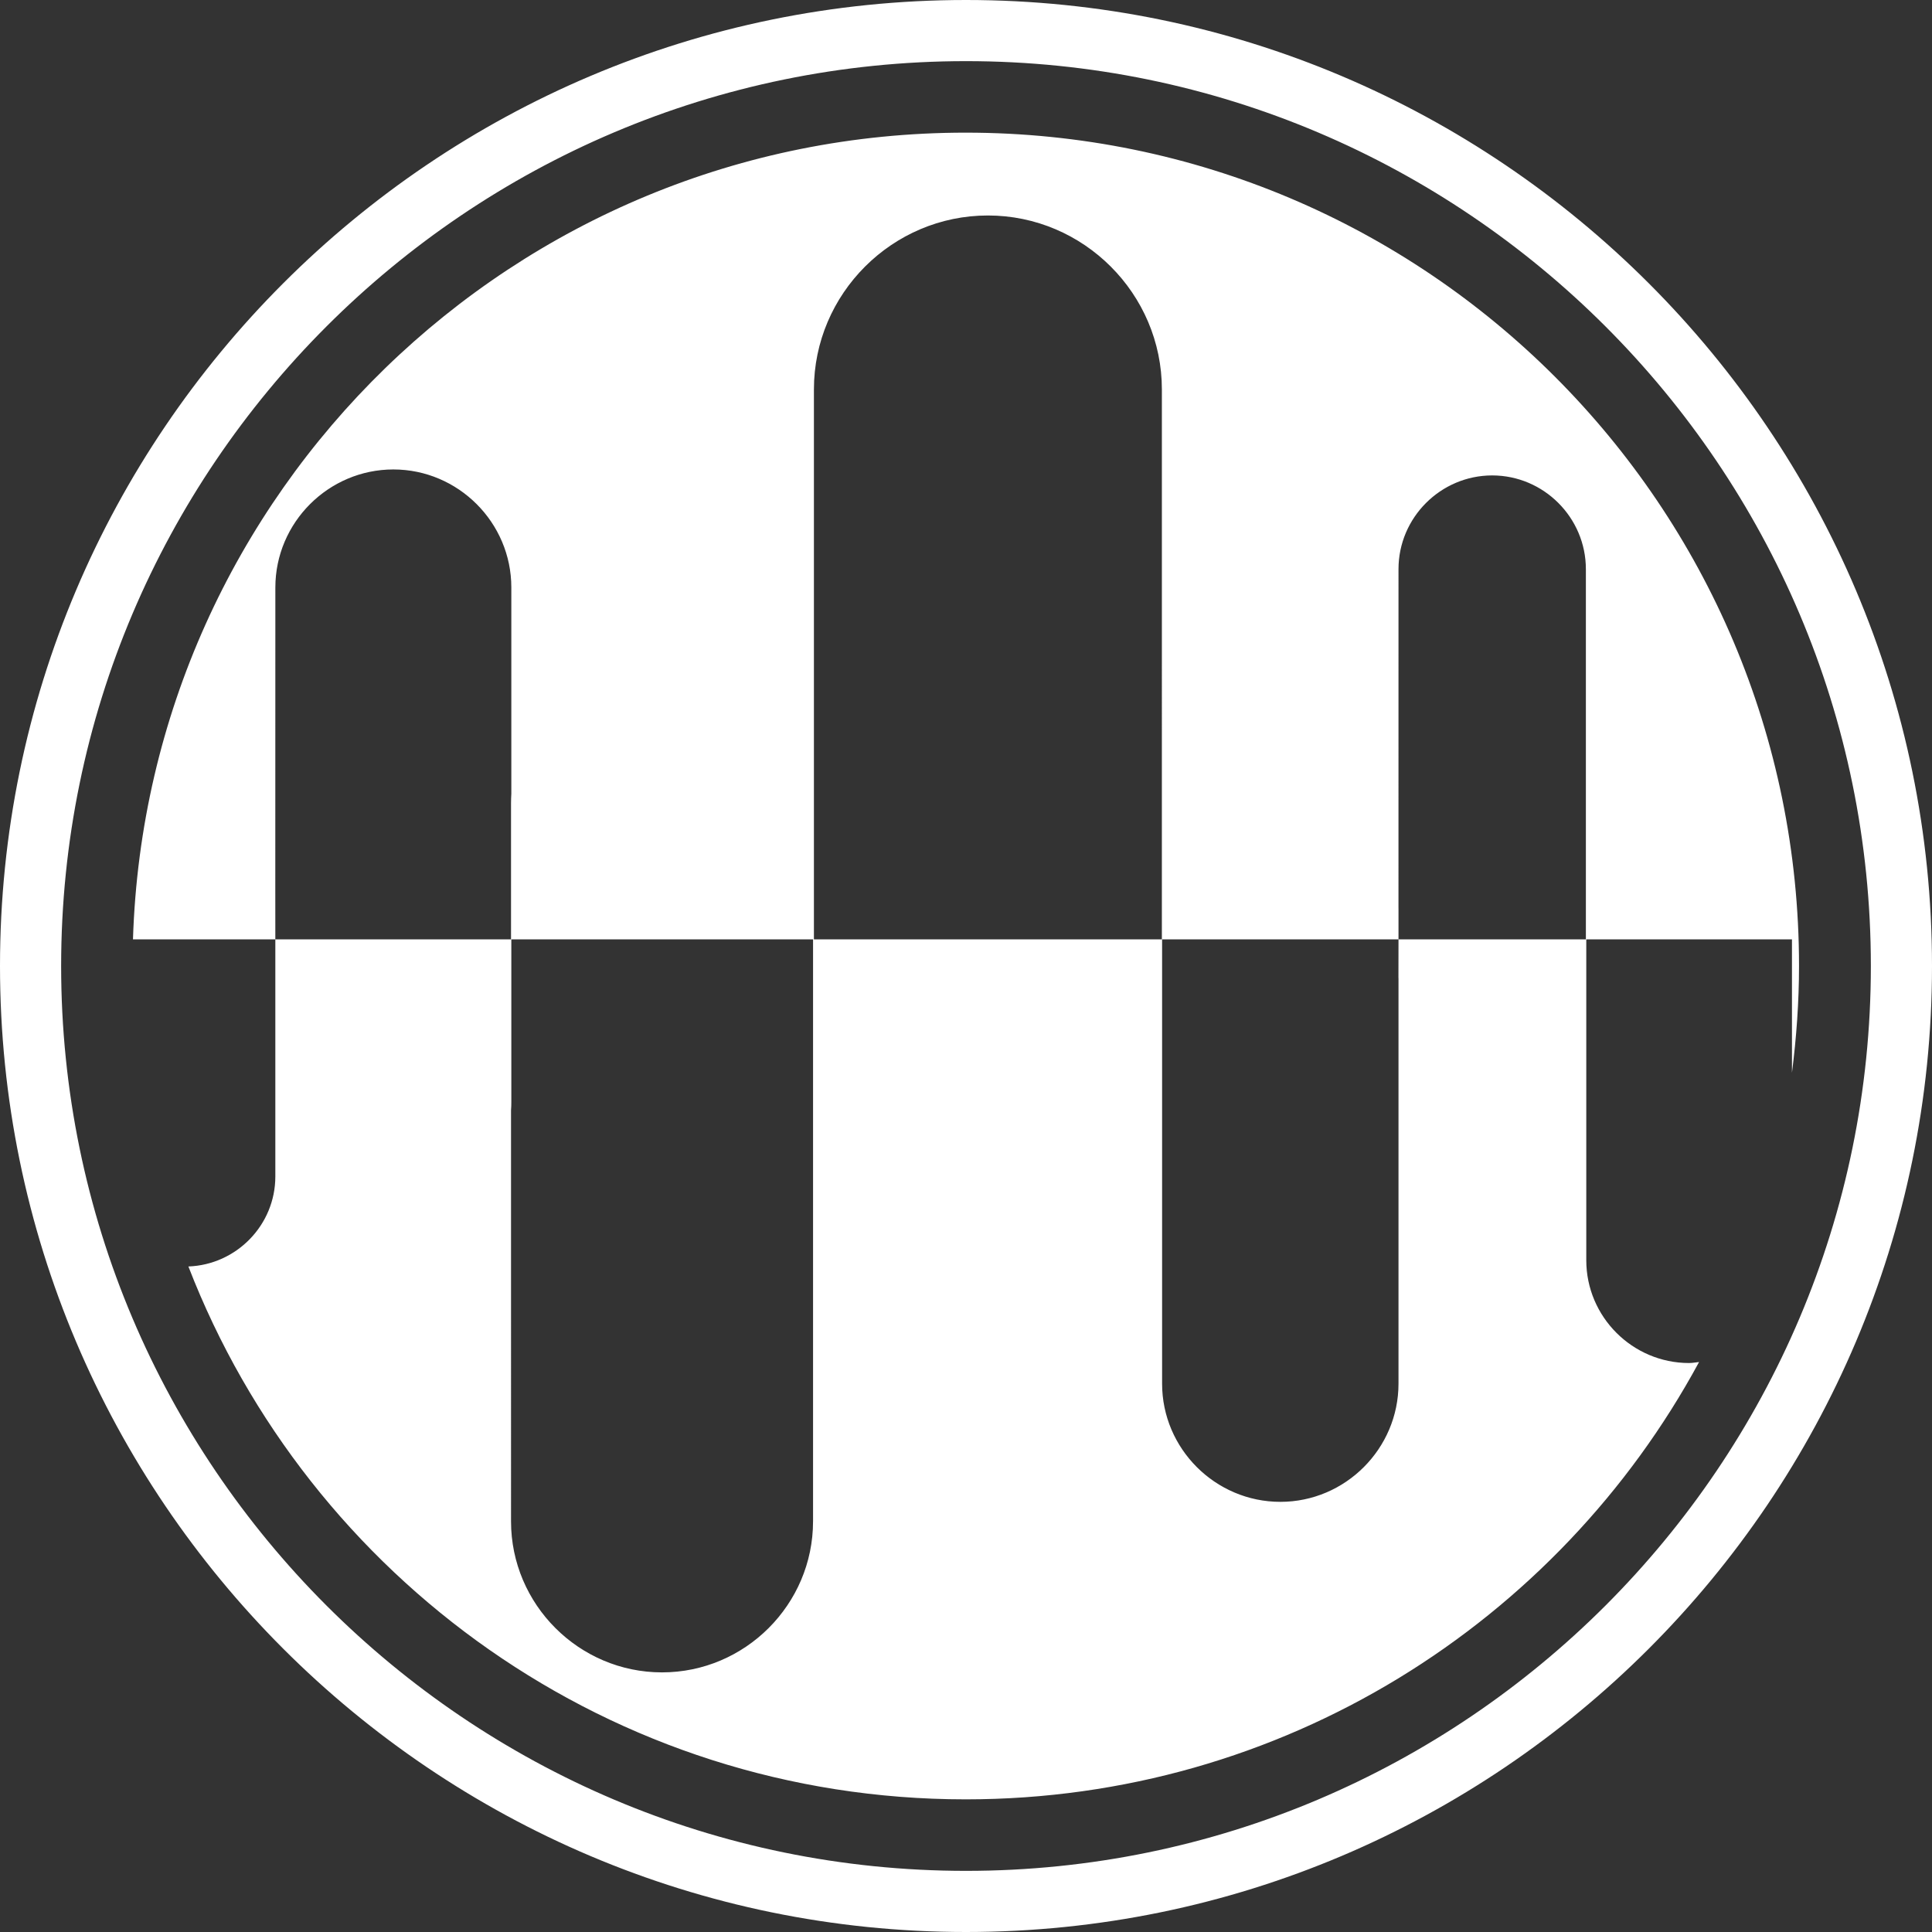 <svg version="1.1" id="图层_1" x="0px" y="0px" width="158px" height="158px" viewBox="0 0 158 158" enable-background="new 0 0 158 158" xml:space="preserve" xmlns="http://www.w3.org/2000/svg" xmlns:xlink="http://www.w3.org/1999/xlink" xmlns:xml="http://www.w3.org/XML/1998/namespace">
  <rect x="0" y="0" width="158" height="158" fill="#333333" stroke="none"/>
  <path fill="#FFFFFF" d="M138.133,111.469c-4.627,0-8.406-3.78-8.406-8.404V76.821h16.821v10.907
	c0.363-2.861,0.577-5.769,0.577-8.728c0-37.641-30.512-68.152-68.149-68.152c-36.914-0.002-66.948,29.344-68.101,65.973h11.642
	l-0.003-4.102l0.005-24.674c0-5.307,4.345-9.651,9.649-9.653c5.308,0.002,9.649,4.344,9.649,9.653v16.85
	c-0.015,0.268-0.025,0.534-0.025,0.808v11.118H22.517v13.271v6.129c-0.003,3.963-3.178,7.209-7.11,7.352
	c9.86,25.493,34.595,43.579,63.569,43.579c25.914,0,48.449-14.467,59.974-35.764C138.677,111.412,138.413,111.469,138.133,111.469z
	 M66.491,124.418c0,6.795-5.557,12.35-12.35,12.35c-6.798,0-12.349-5.559-12.349-12.35V90.796c0.02-0.233,0.025-0.468,0.025-0.704
	V76.821h24.675v47.597H66.491z M95.018,76.821H66.563V31.847c0-7.823,6.405-14.225,14.23-14.225c7.821,0,14.226,6.399,14.226,14.228
	L95.018,76.821L95.018,76.821z M129.694,76.821H114.37l-0.005,3.11c0,0.04,0,0.078,0.005,0.117v33.11
	c0,5.315-4.351,9.664-9.66,9.664c-5.322,0-9.673-4.354-9.673-9.664V76.821h19.333v-2.493c-0.005-0.04-0.002-0.086-0.002-0.128
	l0.002-27.655c-0.002-4.215,3.449-7.663,7.663-7.665c4.217,0.002,7.661,3.452,7.661,7.668V76.821z M79,158
	c-43.561,0-79-35.439-79-79C0,35.439,35.439,0,79,0s79,35.439,79,79C158,122.561,122.561,158,79,158z M79,5C38.196,5,5,38.196,5,79
	c0,40.804,33.196,74,74,74s74-33.196,74-74C153,38.196,119.804,5,79,5z" class="color c1"/>
</svg>